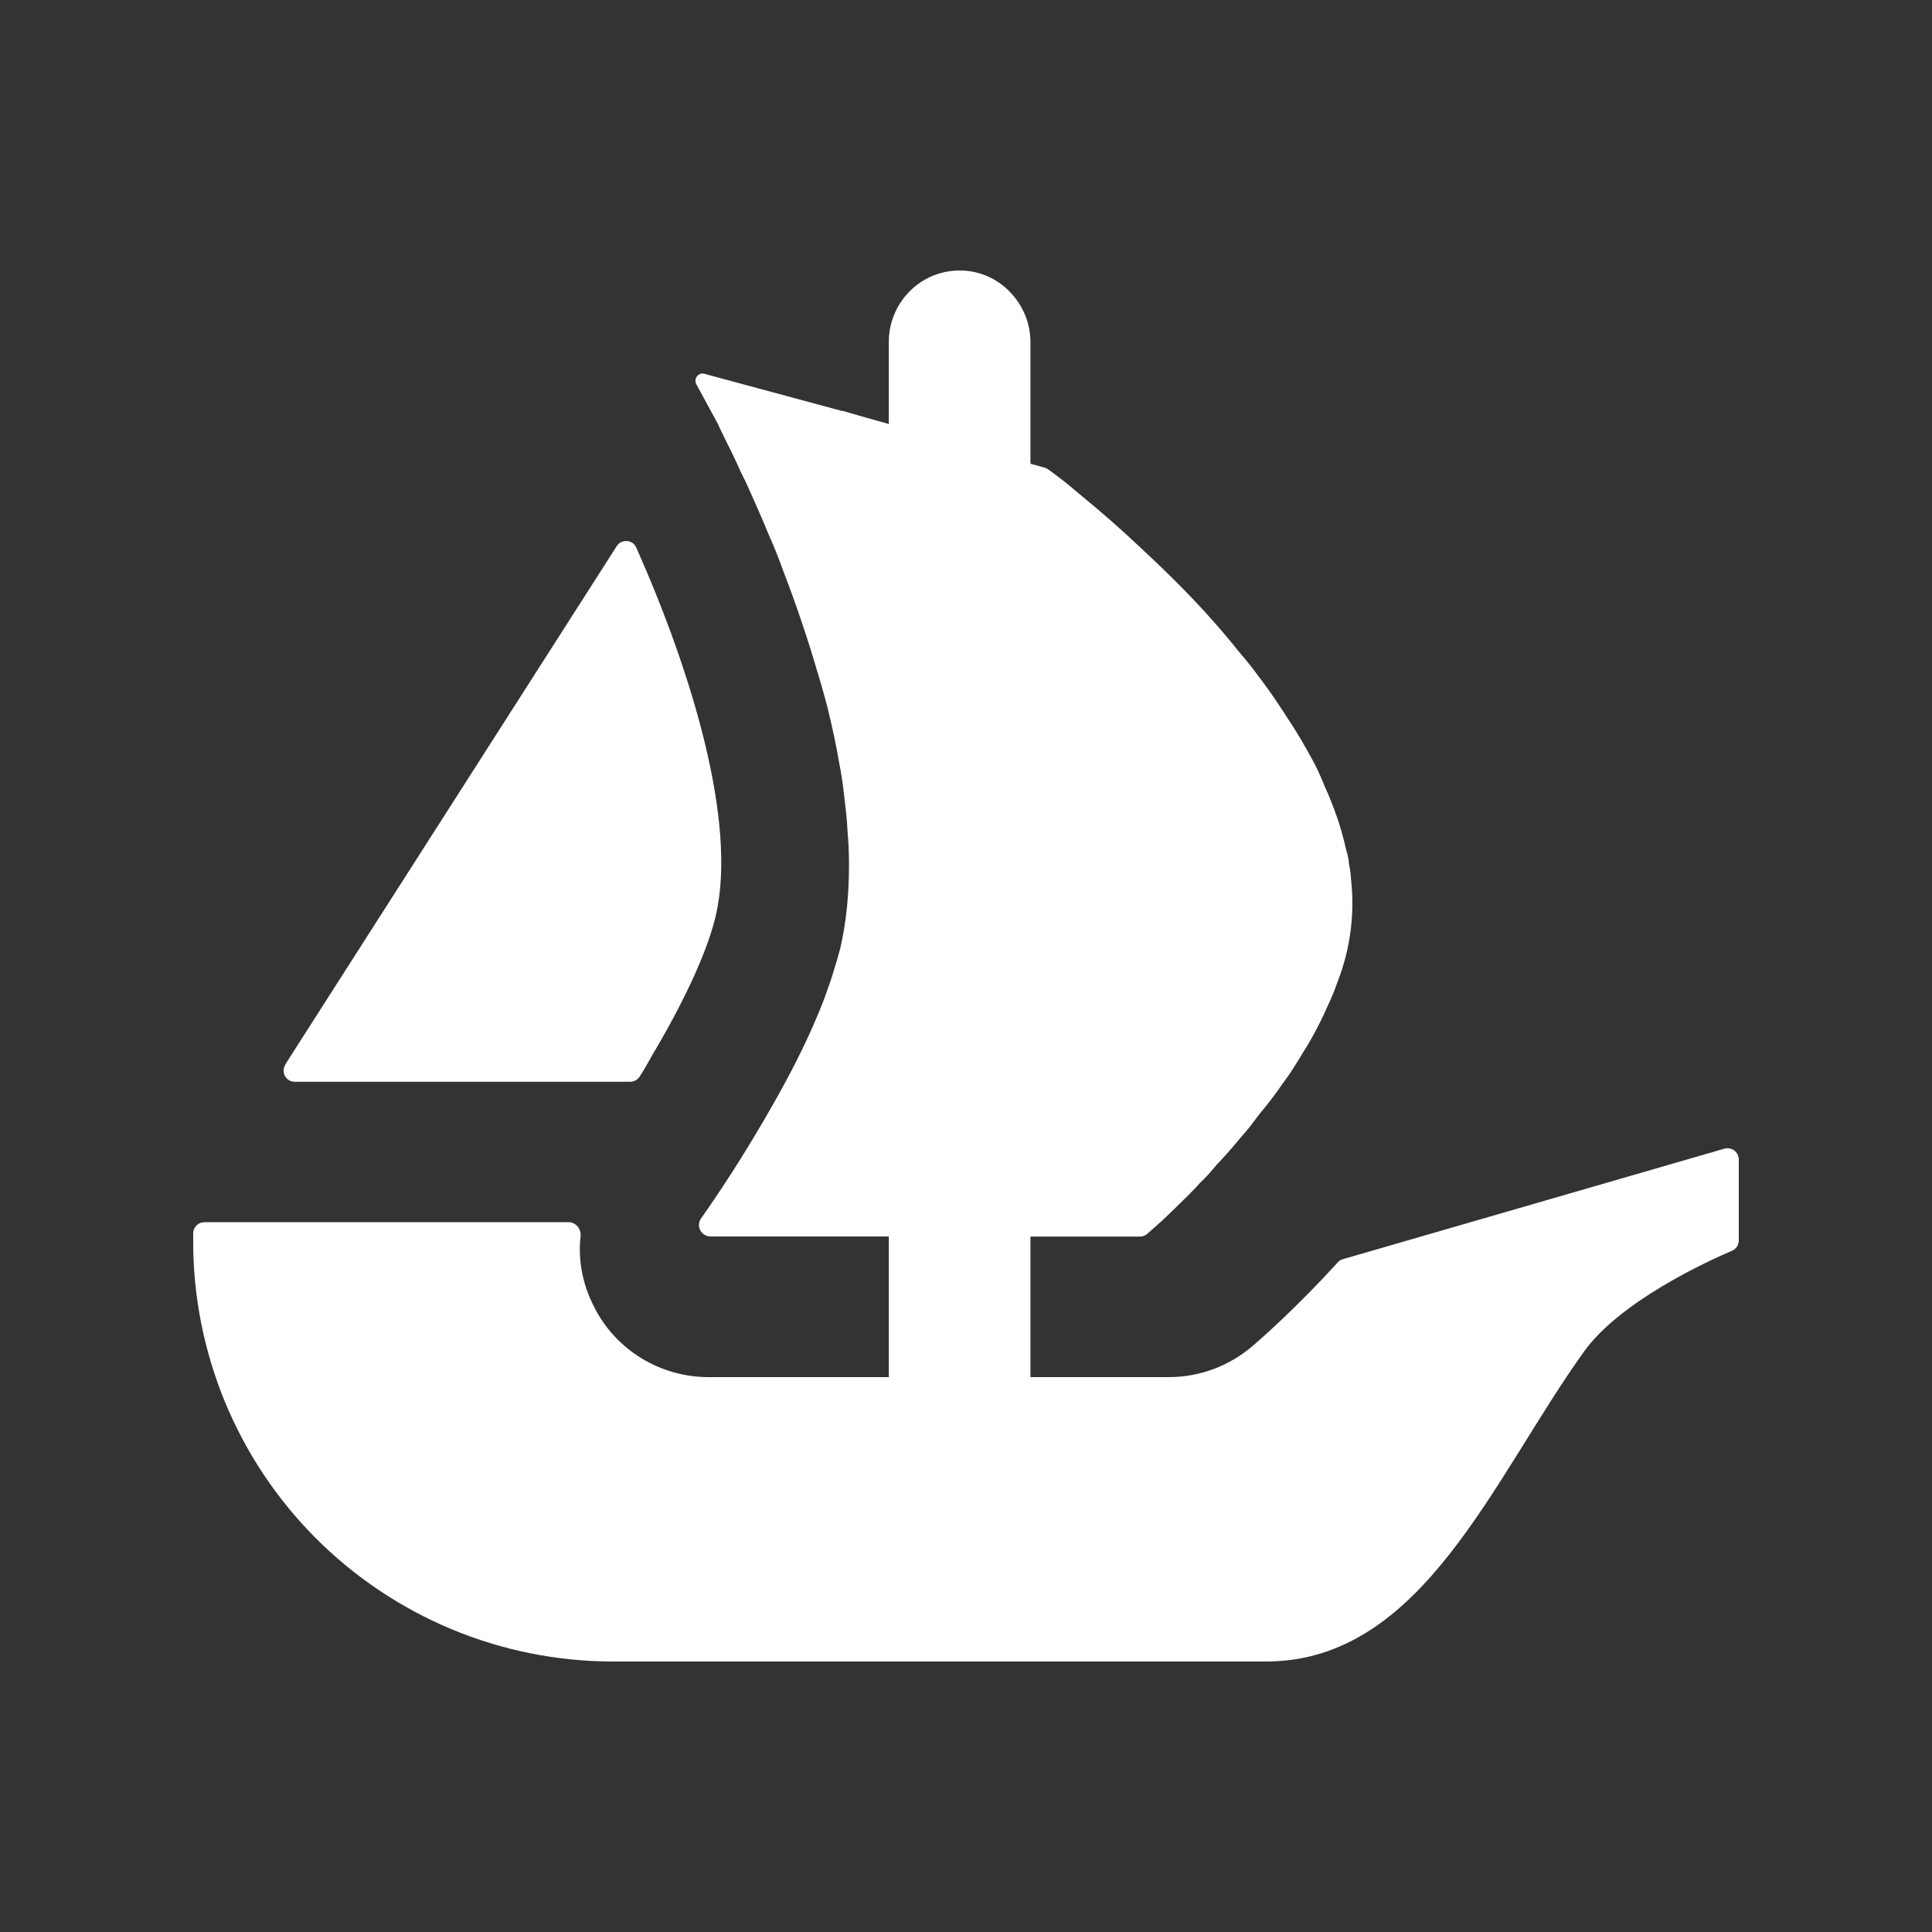 <svg width="25" height="25" viewBox="0 0 25 25" fill="none" xmlns="http://www.w3.org/2000/svg">
<rect x="0" y="0" width="25" height="25" fill="#333333" stroke="none"/>
<path d="M22.5 16.048C22.5 16.077 22.492 16.106 22.477 16.13C22.461 16.154 22.439 16.173 22.412 16.185C22.084 16.324 20.966 16.84 20.5 17.485C19.314 19.137 18.408 21.5 16.38 21.5H7.925C7.211 21.499 6.505 21.357 5.846 21.083C5.187 20.809 4.588 20.407 4.084 19.902C3.58 19.396 3.181 18.796 2.909 18.136C2.638 17.476 2.498 16.769 2.5 16.055V15.958C2.5 15.879 2.565 15.815 2.646 15.815H7.357C7.452 15.815 7.52 15.9 7.513 15.993C7.478 16.298 7.536 16.613 7.682 16.899C7.96 17.466 8.542 17.82 9.168 17.82H11.501V16H9.192C9.165 15.999 9.138 15.992 9.115 15.977C9.092 15.963 9.074 15.943 9.061 15.919C9.049 15.895 9.043 15.868 9.045 15.841C9.047 15.814 9.056 15.788 9.072 15.766L9.157 15.644C9.373 15.332 9.685 14.852 9.996 14.303C10.207 13.933 10.413 13.538 10.578 13.141C10.61 13.07 10.636 12.996 10.665 12.925C10.71 12.797 10.756 12.678 10.789 12.561C10.82 12.461 10.85 12.361 10.876 12.259C10.953 11.921 10.986 11.565 10.986 11.196C10.986 11.05 10.98 10.897 10.967 10.754C10.96 10.595 10.94 10.436 10.921 10.278C10.906 10.136 10.884 9.995 10.856 9.856C10.82 9.644 10.775 9.433 10.724 9.223L10.705 9.142C10.664 8.996 10.629 8.858 10.583 8.714C10.454 8.27 10.306 7.831 10.14 7.4C10.082 7.238 10.018 7.077 9.948 6.92C9.85 6.679 9.75 6.462 9.66 6.258C9.615 6.17 9.572 6.081 9.533 5.991C9.489 5.894 9.442 5.798 9.393 5.703C9.361 5.632 9.322 5.563 9.296 5.498L9.011 4.973C8.972 4.902 9.036 4.814 9.115 4.837L10.899 5.319H10.913L11.147 5.387L11.406 5.46L11.501 5.486V4.427C11.501 3.915 11.909 3.5 12.419 3.5C12.539 3.5 12.658 3.524 12.769 3.571C12.88 3.618 12.98 3.686 13.064 3.773C13.236 3.947 13.334 4.182 13.334 4.427V6.001L13.525 6.053C13.538 6.06 13.555 6.067 13.567 6.076C13.613 6.109 13.68 6.16 13.765 6.225C13.833 6.277 13.905 6.341 13.988 6.41C14.255 6.628 14.514 6.855 14.764 7.092C15.054 7.361 15.378 7.676 15.689 8.026C15.777 8.126 15.861 8.223 15.949 8.331C16.032 8.438 16.127 8.542 16.206 8.645C16.312 8.785 16.422 8.931 16.523 9.083C16.568 9.154 16.623 9.229 16.665 9.3C16.795 9.492 16.906 9.69 17.013 9.888C17.059 9.979 17.103 10.079 17.142 10.176C17.263 10.443 17.357 10.712 17.416 10.985C17.435 11.043 17.448 11.102 17.455 11.163V11.177C17.474 11.254 17.48 11.339 17.487 11.425C17.525 11.825 17.476 12.228 17.344 12.607C17.302 12.72 17.263 12.837 17.211 12.95C17.11 13.18 16.994 13.414 16.855 13.629C16.808 13.71 16.753 13.794 16.702 13.875C16.644 13.96 16.581 14.041 16.53 14.118C16.456 14.22 16.378 14.32 16.296 14.417C16.224 14.514 16.153 14.611 16.072 14.699C15.962 14.832 15.855 14.956 15.741 15.075C15.676 15.153 15.605 15.235 15.53 15.305C15.459 15.386 15.384 15.458 15.319 15.523C15.205 15.636 15.116 15.721 15.037 15.796L14.852 15.96C14.826 15.986 14.791 16.001 14.755 16.001H13.334V17.82H15.121C15.52 17.82 15.9 17.68 16.208 17.418L16.212 17.415C16.323 17.318 16.775 16.924 17.311 16.334C17.329 16.313 17.353 16.299 17.379 16.293L22.313 14.864C22.335 14.858 22.358 14.857 22.38 14.861C22.402 14.865 22.423 14.874 22.441 14.887C22.459 14.901 22.474 14.918 22.484 14.939C22.494 14.959 22.5 14.981 22.5 15.004V16.048Z" fill="white"/>
<path d="M3.69 13.777L3.759 13.668L7.981 7.066C7.995 7.044 8.014 7.027 8.038 7.015C8.061 7.004 8.087 6.999 8.113 7.001C8.138 7.003 8.163 7.011 8.185 7.026C8.206 7.041 8.223 7.061 8.233 7.085C8.936 8.665 9.547 10.63 9.261 11.854C9.142 12.357 8.808 13.038 8.431 13.668C8.382 13.76 8.33 13.85 8.273 13.937C8.259 13.956 8.241 13.972 8.219 13.983C8.198 13.993 8.175 13.998 8.151 13.998H3.815C3.79 13.998 3.764 13.992 3.742 13.979C3.719 13.966 3.701 13.947 3.688 13.924C3.675 13.902 3.669 13.876 3.67 13.85C3.671 13.824 3.678 13.799 3.692 13.777H3.69Z" fill="white"/>
</svg>
